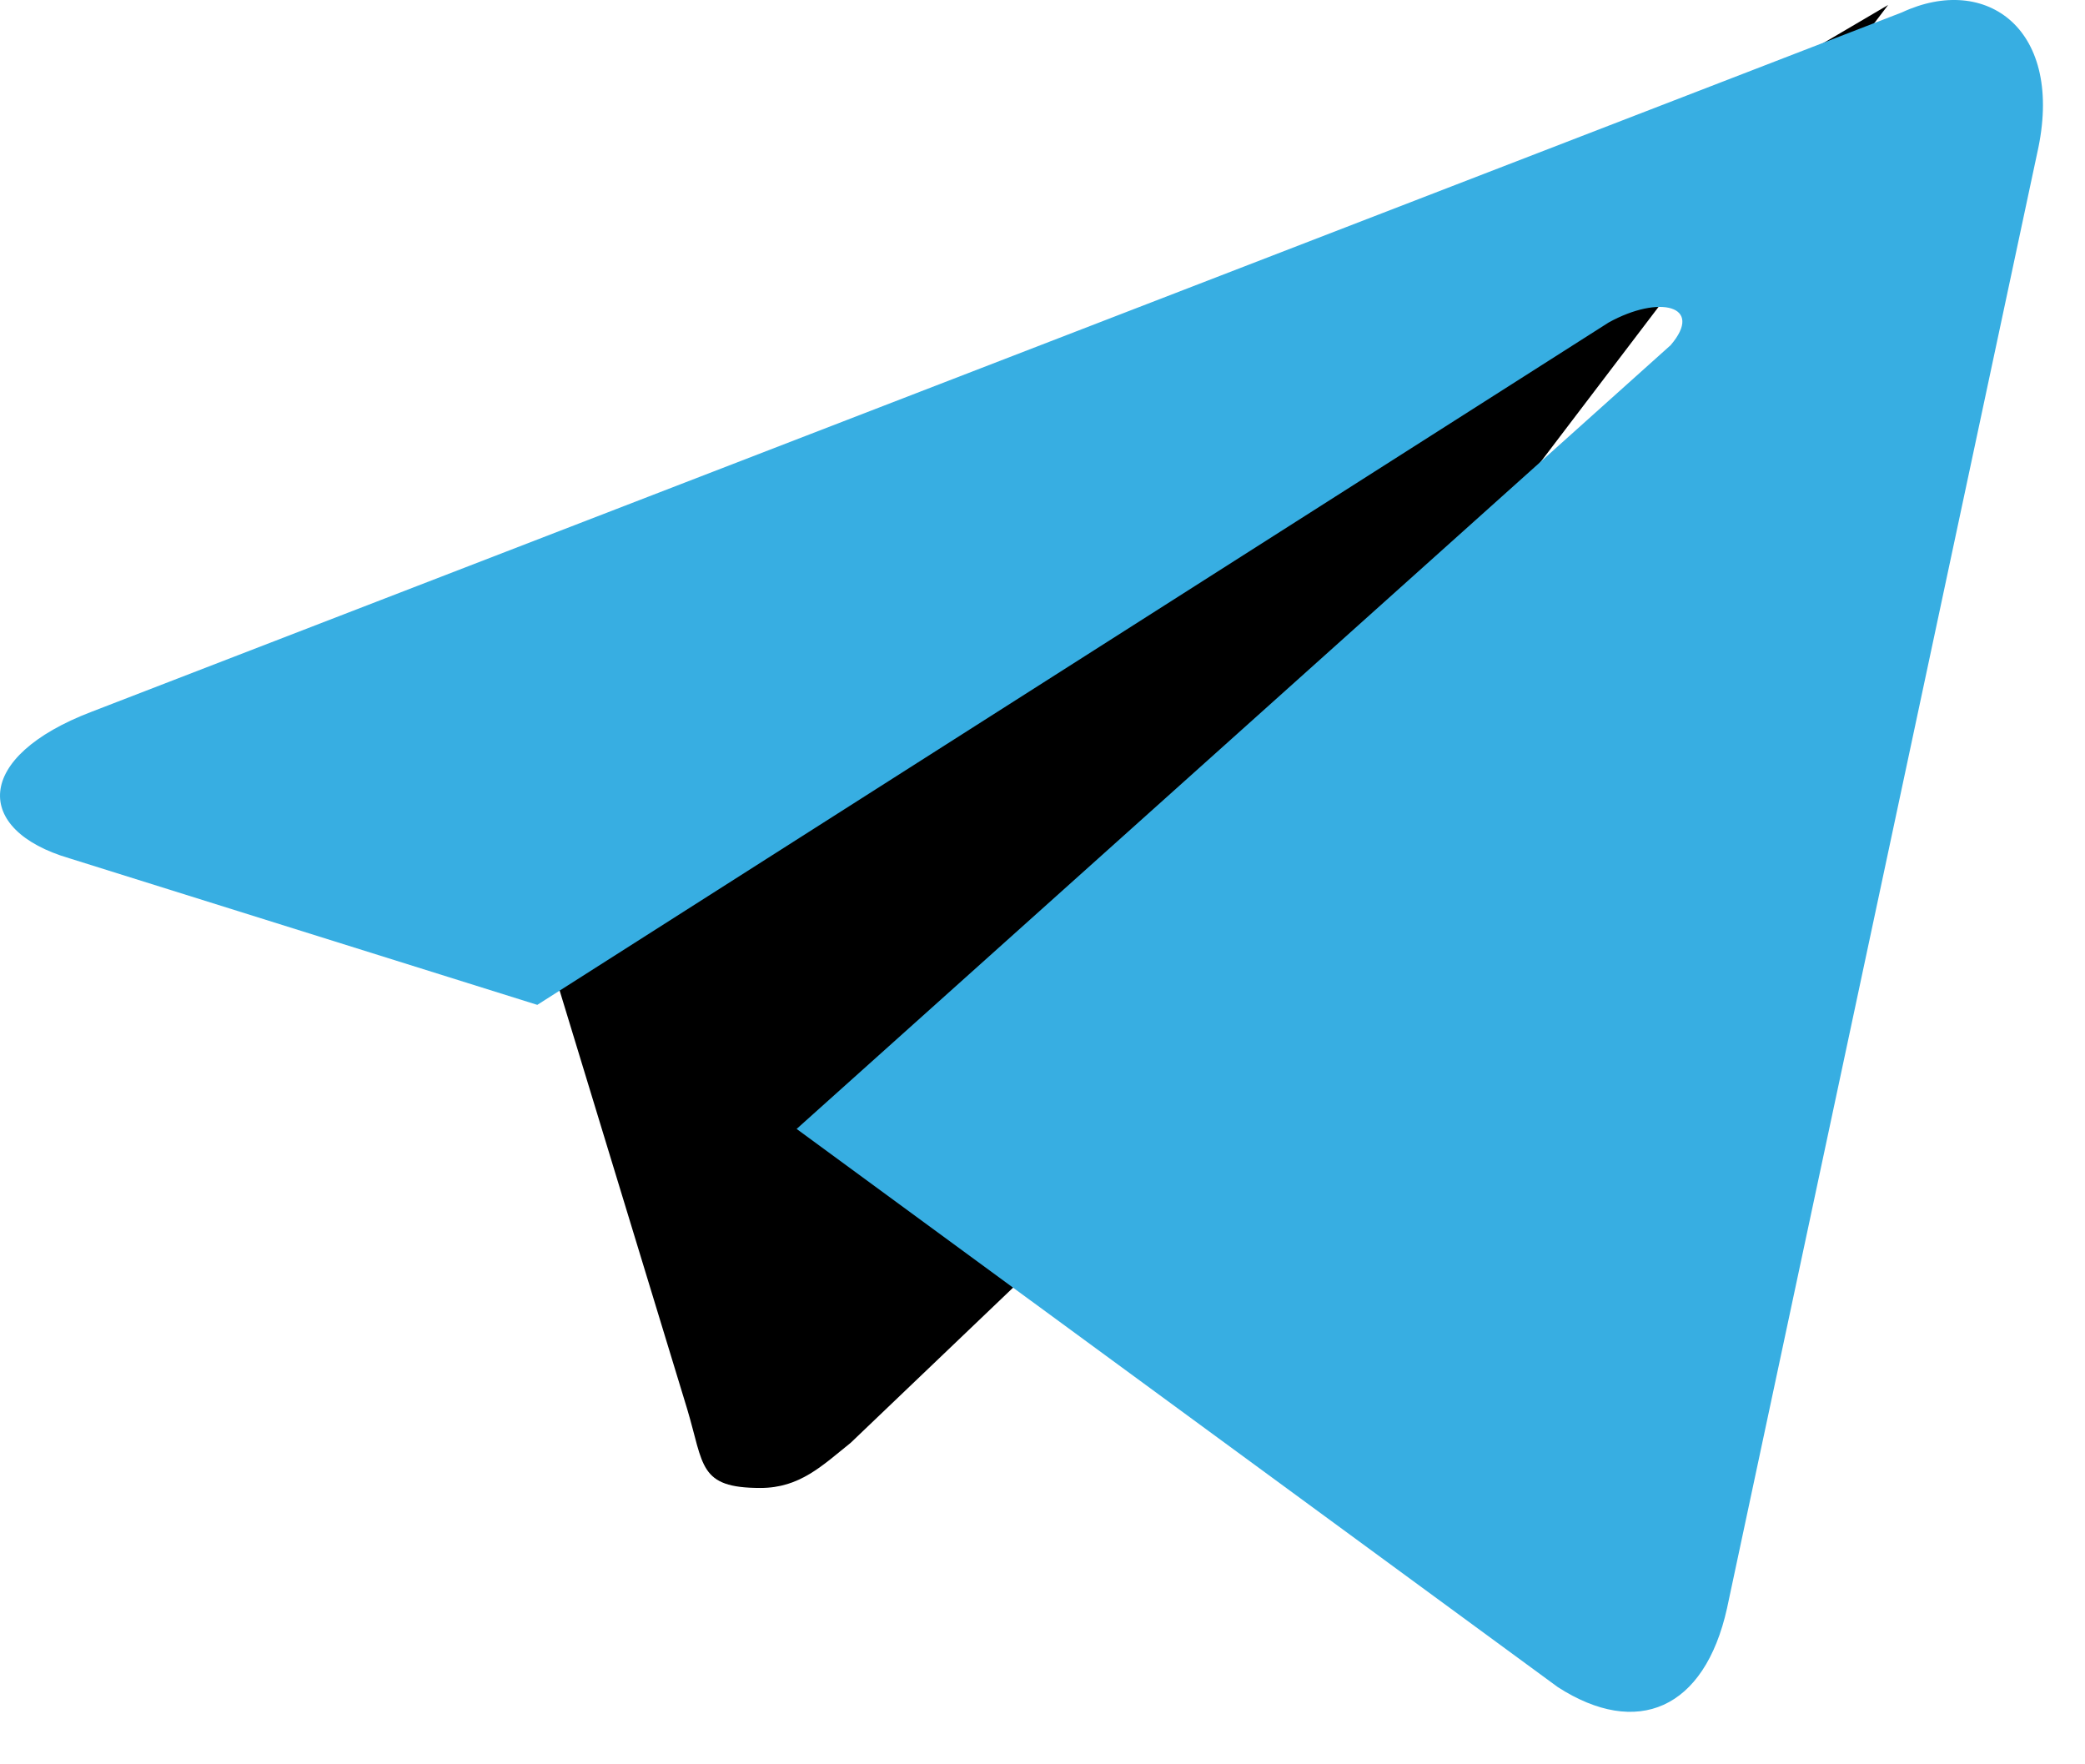 <svg width="26" height="22" viewBox="0 0 26 22" fill="none" xmlns="http://www.w3.org/2000/svg">
<path d="M9.483 18.554C8.709 18.554 8.78 18.273 8.569 17.569L6.319 10.187L23.545 0.062" fill="currentColor"/>
<path d="M9.483 18.554C9.975 18.554 10.256 18.273 10.608 17.991L13.772 14.968L9.834 12.577" fill="currentColor"/>
<path d="M9.934 14.077L19.427 21.038C20.411 21.671 21.255 21.319 21.536 20.054L25.403 1.913C25.755 0.366 24.77 -0.337 23.716 0.155L1.145 8.874C-0.331 9.436 -0.331 10.351 0.864 10.702L6.7 12.53L20.059 4.022C20.692 3.671 21.255 3.811 20.833 4.304" fill="#37AEE2"/>
</svg>
